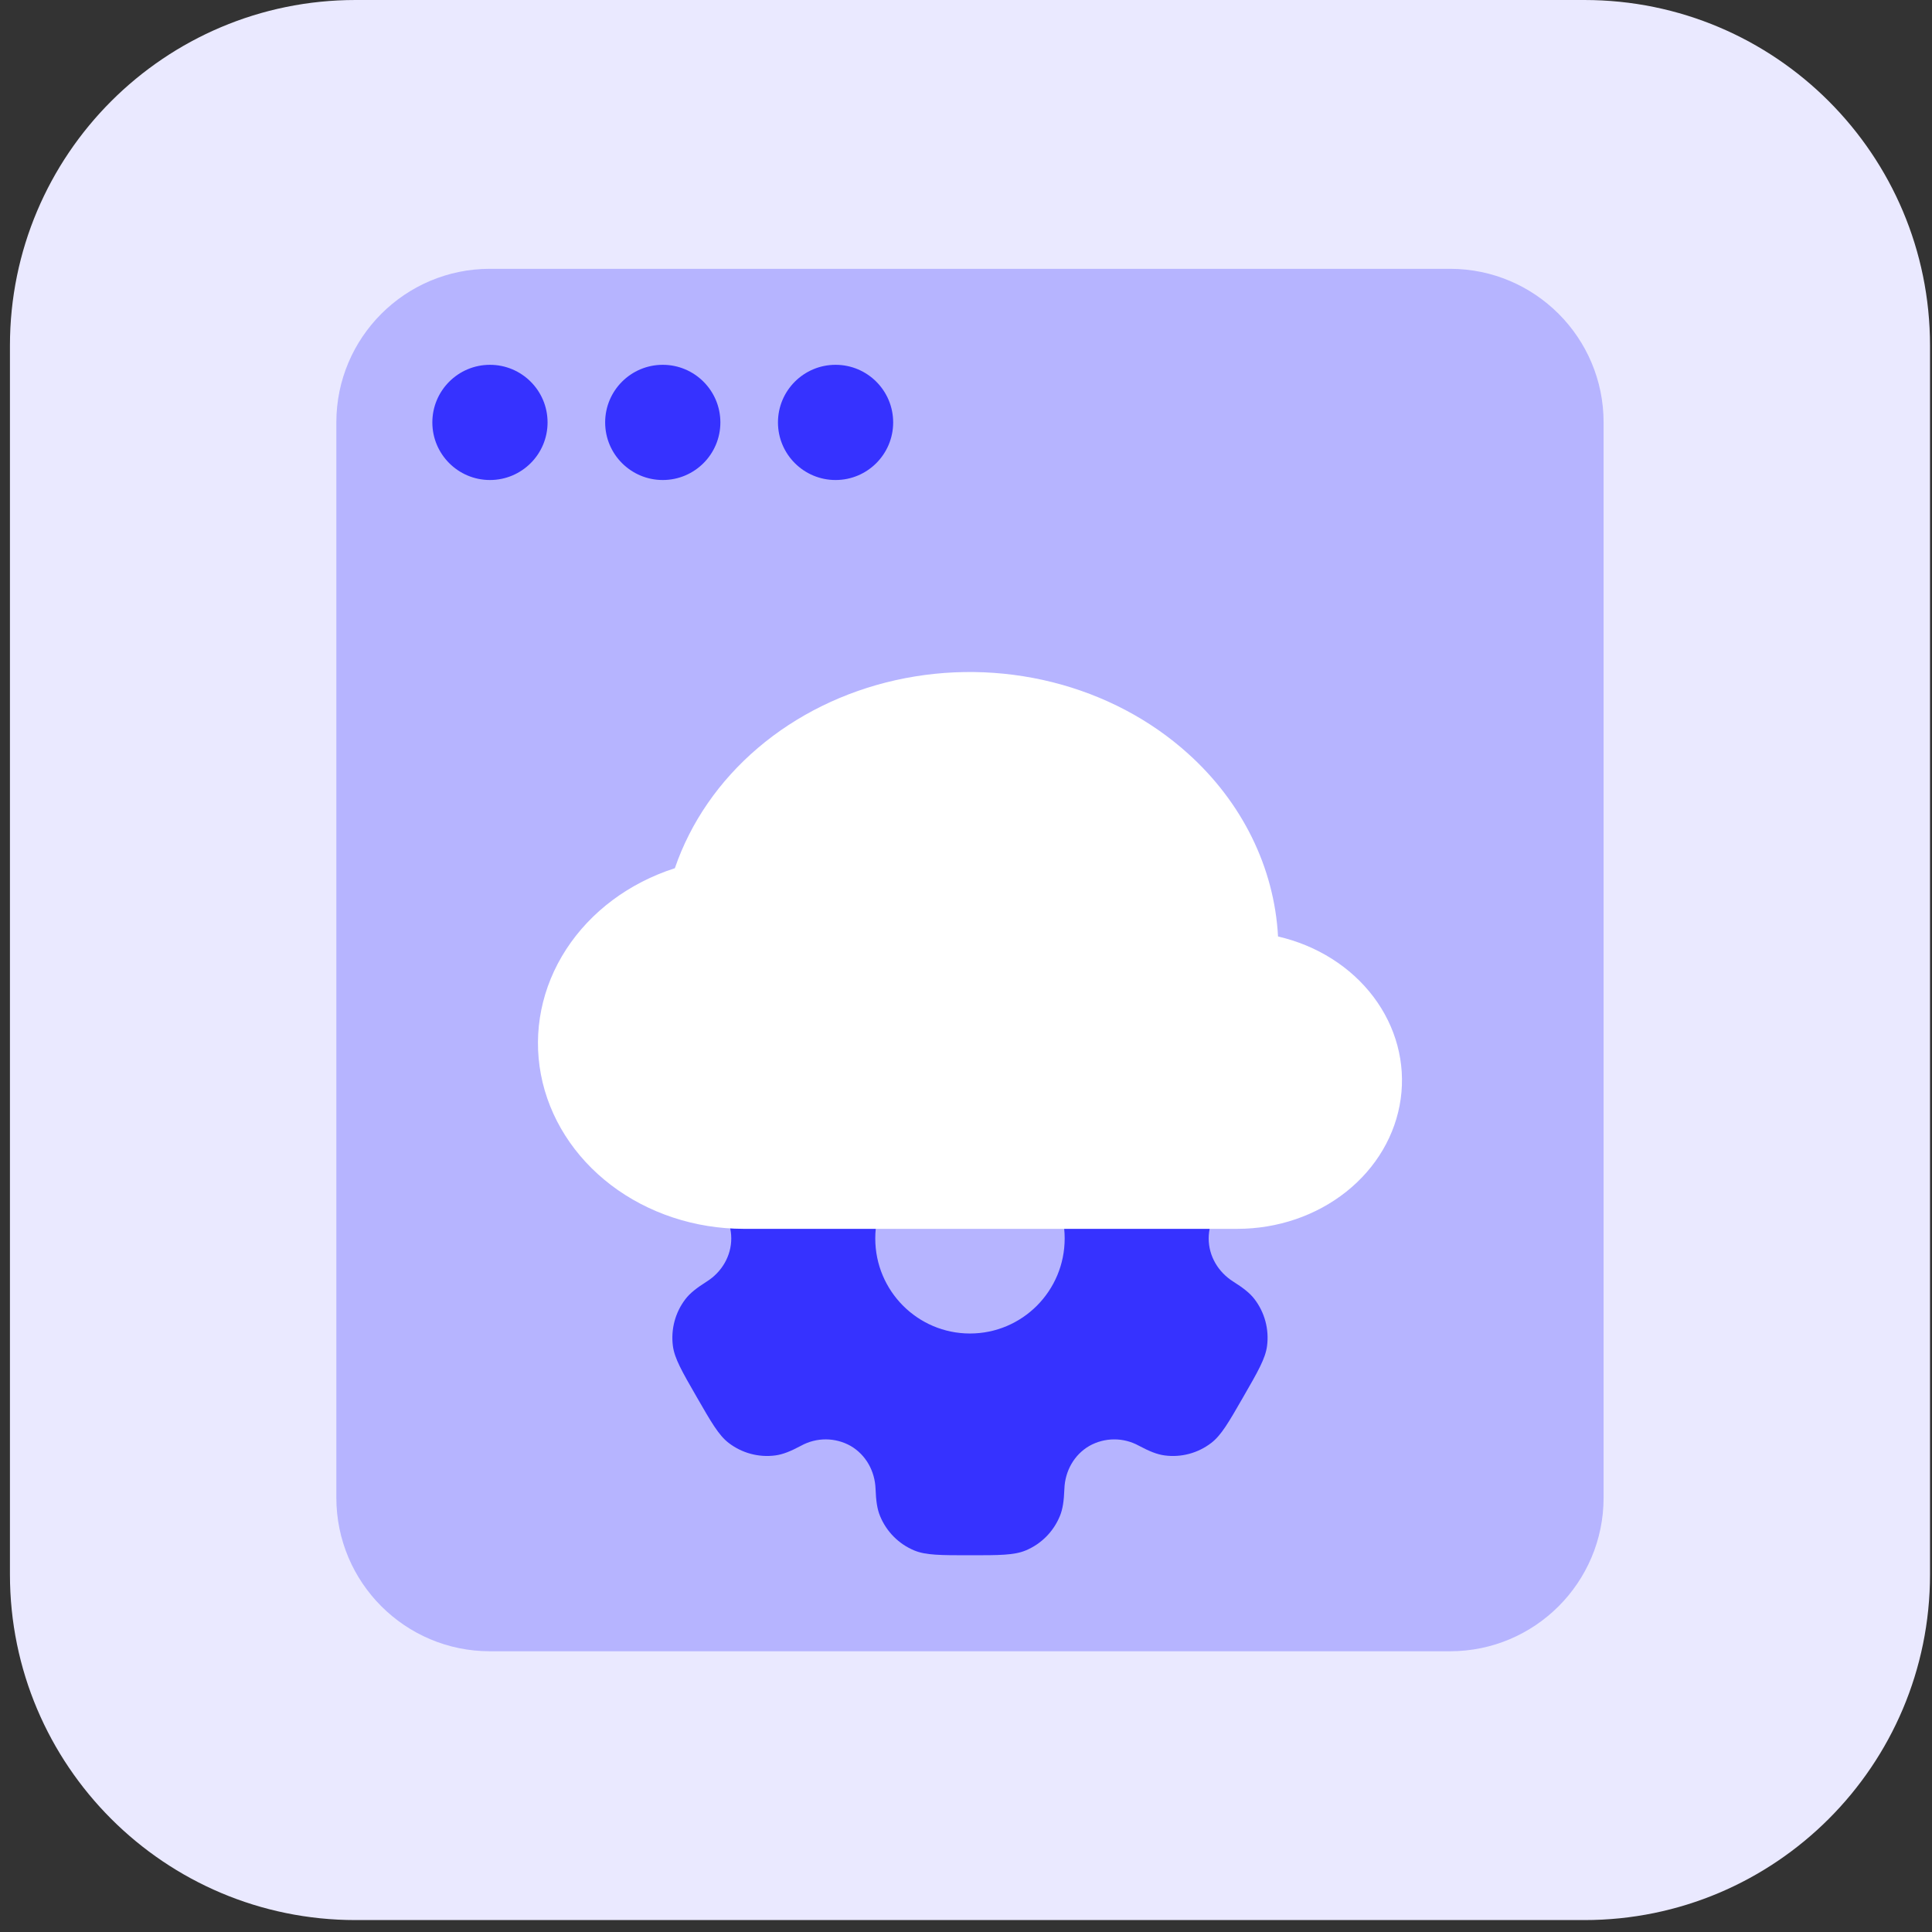 <svg width="110" height="110" viewBox="0 0 110 110" fill="none" xmlns="http://www.w3.org/2000/svg">
<rect x="0" y="0" width="110" height="110" fill="#333333" stroke="none"/>
<g clip-path="url(#clip0_432_244)">
<path d="M90.209 0H20.244C9.376 0 0.566 8.81 0.566 19.678V89.643C0.566 100.511 9.376 109.321 20.244 109.321H90.209C101.077 109.321 109.887 100.511 109.887 89.643V19.678C109.887 8.81 101.077 0 90.209 0Z" fill="#EAE9FF"/>
<path d="M82.557 15.305H27.896C23.066 15.305 19.15 19.221 19.15 24.051V85.27C19.15 90.1 23.066 94.016 27.896 94.016H82.557C87.387 94.016 91.302 90.1 91.302 85.27V24.051C91.302 19.221 87.387 15.305 82.557 15.305Z" fill="#B6B4FF"/>
<path d="M27.896 27.33C29.707 27.33 31.176 25.862 31.176 24.051C31.176 22.239 29.707 20.771 27.896 20.771C26.085 20.771 24.616 22.239 24.616 24.051C24.616 25.862 26.085 27.33 27.896 27.33Z" fill="#3632FF"/>
<path d="M37.735 27.33C39.546 27.33 41.015 25.862 41.015 24.051C41.015 22.239 39.546 20.771 37.735 20.771C35.924 20.771 34.455 22.239 34.455 24.051C34.455 25.862 35.924 27.33 37.735 27.33Z" fill="#3632FF"/>
<path d="M47.574 27.33C49.385 27.33 50.853 25.862 50.853 24.051C50.853 22.239 49.385 20.771 47.574 20.771C45.763 20.771 44.294 22.239 44.294 24.051C44.294 25.862 45.763 27.33 47.574 27.33Z" fill="#3632FF"/>
<path fill-rule="evenodd" clip-rule="evenodd" d="M58.399 52.748C57.739 52.474 56.901 52.474 55.226 52.474C53.552 52.474 52.715 52.474 52.053 52.748C51.175 53.113 50.475 53.816 50.109 54.702C49.941 55.104 49.877 55.575 49.85 56.258C49.839 56.754 49.702 57.238 49.454 57.665C49.205 58.092 48.853 58.448 48.431 58.699C48.001 58.941 47.517 59.069 47.025 59.072C46.532 59.074 46.047 58.951 45.614 58.713C45.012 58.392 44.575 58.216 44.143 58.158C43.199 58.032 42.244 58.289 41.485 58.872C40.918 59.309 40.499 60.038 39.663 61.493C38.824 62.949 38.407 63.676 38.312 64.388C38.188 65.337 38.444 66.297 39.026 67.056C39.29 67.402 39.663 67.693 40.239 68.057C41.089 68.593 41.635 69.506 41.635 70.512C41.635 71.519 41.089 72.431 40.24 72.965C39.663 73.332 39.29 73.622 39.024 73.968C38.737 74.343 38.526 74.772 38.404 75.23C38.282 75.688 38.251 76.166 38.312 76.636C38.407 77.347 38.824 78.076 39.663 79.531C40.501 80.987 40.918 81.714 41.485 82.152C42.242 82.735 43.198 82.991 44.143 82.866C44.575 82.809 45.012 82.632 45.614 82.311C46.047 82.073 46.533 81.95 47.025 81.952C47.518 81.955 48.002 82.083 48.432 82.325C49.299 82.83 49.813 83.759 49.85 84.766C49.877 85.451 49.941 85.92 50.109 86.322C50.473 87.206 51.172 87.91 52.053 88.276C52.713 88.55 53.552 88.55 55.226 88.55C56.901 88.55 57.739 88.55 58.399 88.276C59.278 87.911 59.977 87.209 60.343 86.322C60.511 85.92 60.575 85.451 60.602 84.766C60.638 83.759 61.153 82.828 62.022 82.325C62.452 82.083 62.936 81.955 63.428 81.953C63.92 81.95 64.405 82.073 64.838 82.311C65.441 82.632 65.878 82.809 66.31 82.866C67.255 82.993 68.211 82.735 68.967 82.152C69.534 81.716 69.954 80.987 70.79 79.531C71.628 78.076 72.046 77.349 72.14 76.636C72.202 76.166 72.17 75.688 72.048 75.23C71.925 74.772 71.714 74.343 71.427 73.968C71.163 73.622 70.79 73.332 70.214 72.967C69.363 72.431 68.817 71.519 68.817 70.512C68.817 69.506 69.363 68.593 70.212 68.059C70.79 67.693 71.163 67.402 71.429 67.056C71.716 66.681 71.926 66.252 72.048 65.794C72.171 65.336 72.202 64.858 72.14 64.388C72.046 63.678 71.628 62.949 70.79 61.493C69.952 60.038 69.534 59.311 68.967 58.872C68.209 58.289 67.254 58.032 66.31 58.158C65.878 58.216 65.441 58.392 64.838 58.713C64.405 58.951 63.92 59.075 63.427 59.072C62.935 59.07 62.451 58.941 62.02 58.699C61.598 58.448 61.246 58.092 60.998 57.665C60.75 57.238 60.614 56.754 60.602 56.258C60.575 55.573 60.511 55.104 60.343 54.702C60.162 54.263 59.897 53.865 59.563 53.529C59.23 53.194 58.834 52.929 58.399 52.748ZM55.226 75.924C58.205 75.924 60.618 73.501 60.618 70.512C60.618 67.523 58.203 65.101 55.226 65.101C52.248 65.101 49.834 67.523 49.834 70.512C49.834 73.501 52.249 75.924 55.226 75.924Z" fill="#3632FF"/>
<path fill-rule="evenodd" clip-rule="evenodd" d="M67.642 42.907C65.501 40.975 62.843 39.575 59.925 38.843C57.007 38.11 53.929 38.07 50.989 38.727C48.049 39.384 45.347 40.715 43.146 42.59C40.944 44.466 39.317 46.824 38.423 49.433C35.821 50.268 33.63 51.904 32.235 54.053C30.84 56.203 30.331 58.727 30.798 61.182C31.265 63.637 32.678 65.864 34.787 67.471C36.897 69.078 39.568 69.961 42.329 69.965H70.447C72.731 69.966 74.936 69.215 76.65 67.852C78.363 66.49 79.465 64.61 79.75 62.566C80.035 60.522 79.483 58.454 78.197 56.752C76.911 55.049 74.98 53.829 72.766 53.32C72.554 49.395 70.727 45.682 67.642 42.907Z" fill="white"/>
</g>
<defs>
<clipPath id="clip0_432_244">
<rect width="110" height="110" fill="white"/>
</clipPath>
</defs>
</svg>
